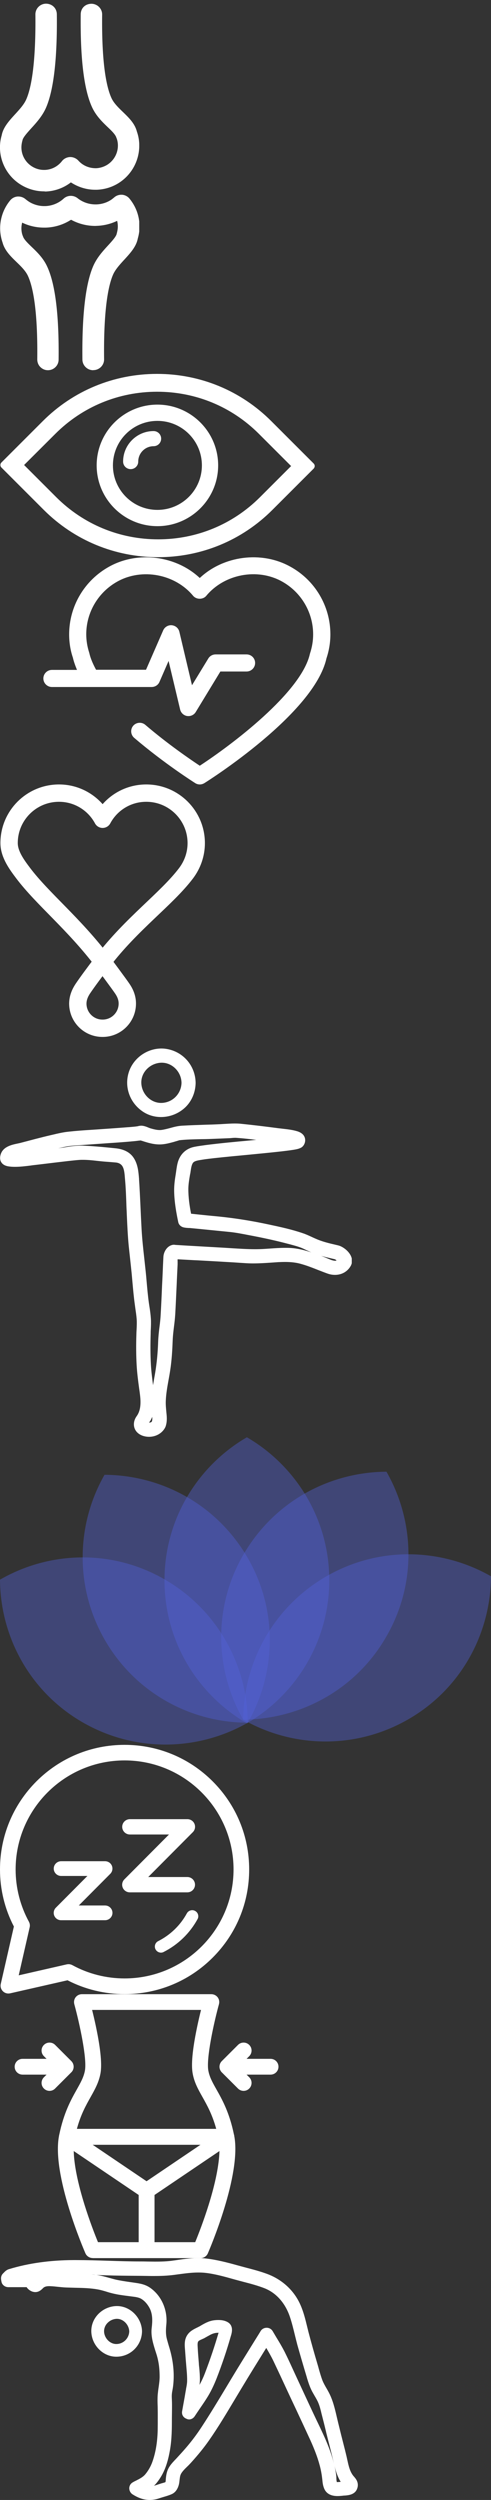 <?xml version="1.0" encoding="utf-8"?><svg width="67" height="341" viewBox="0 0 67 341" xmlns="http://www.w3.org/2000/svg" xmlns:xlink="http://www.w3.org/1999/xlink"><rect x="0" y="0" width="67" height="341" fill="#333333" stroke="none"/><svg id="bones" viewBox="0 0 164.4 432.6" width="19" height="51" xmlns="http://www.w3.org/2000/svg"><style>.abones{fill:#fff}</style><g class="abones"><path d="M110 432.6c-6.9 0-12.6-5.6-12.7-12.5-.6-52.2 3.7-89.2 12.6-110 4.4-10.3 11.5-18 17.8-24.9l.1-.1c4.4-4.8 9.4-10.3 10-13.6v-.2l.1-.2c.9-3.3 1.3-6.1 1.2-9.1-.1-2-.3-3.9-.8-5.7-7.4 3.6-15.6 5.6-23.8 5.9l-1.9.1c-10.1 0-19.9-2.5-28.7-7.3-9 5.8-19.3 9-30 9.3h-1.8c-9.1 0-18-2-25.9-5.9a25 25 0 0 0-.9 7.7c.1 2.8.6 5.5 1.6 8l.1.2.1.2c1 3.6 5.6 8 10 12.3 6.6 6.3 14.1 13.5 18.7 23.7 9.5 20.5 14 57.4 13.4 109.6 0 6.9-5.7 12.5-12.6 12.5h-.1c-3.4 0-6.5-1.4-8.9-3.8-2.4-2.4-3.6-5.6-3.6-9 .7-60.3-5.6-86.9-11.1-98.7-2.8-5.9-8.1-11.1-13.3-16.1l-.2-.2c-6.8-6.6-13.9-13.5-16.4-23-1.6-4.5-2.6-9.8-2.8-15-.4-12.6 3.8-24.9 11.8-34.6 2.2-2.7 5.3-4.3 8.7-4.6h1.1c3 0 5.9 1.1 8.2 3 2.3 1.9 4.6 3.5 6.8 4.6 4.8 2.4 10 3.7 15.3 3.7h1.4c8-.3 15.7-3.4 21.6-8.8 2.3-2.1 5.3-3.3 8.5-3.3 2.9 0 5.7 1 7.9 2.7 6 4.8 13.5 7.4 21.1 7.4h1.4c5.6-.2 11.3-1.8 16.2-4.8 1.4-.8 2.9-2 4.7-3.5 2.3-2 5.2-3.1 8.3-3.1h1c3.4.3 6.6 2 8.7 4.6 7.3 8.9 11.4 19.7 11.8 31.1.2 5.4-.5 10.7-2 15.9-1.8 9.6-8.7 17.1-16 25.1l-.3.3c-5.1 5.6-10.4 11.4-13 17.5-7.4 17.2-11.1 51.7-10.5 99.7.1 7-5.6 12.7-12.5 12.8h-.4zM51.9 221.5c-8.1 0-16.2-2-23.5-5.7C11.6 207.3.7 190.3 0 171.3c-.2-5.4.5-10.7 2-15.9 1.8-9.6 8.8-17.2 16.1-25.2l.2-.2c5.1-5.6 10.3-11.3 12.9-17.5 7.4-17.3 11.1-51.7 10.6-99.7C41.7 5.8 47.3.1 54.3 0h.2C61.8.2 67 5.5 67.1 12.5c.6 52.1-3.7 89.1-12.6 109.9-4.4 10.3-11.9 18.4-17.8 24.9-4.4 4.9-9.4 10.4-10.1 13.7v.2l-.1.2c-.9 3.3-1.3 6.1-1.2 9.1.3 9.6 5.9 18.4 14.6 22.8 3.7 1.9 7.8 2.9 11.8 2.9h1.1c8-.2 15.3-4 20.3-10.3 2.3-3 5.8-4.7 9.5-4.9h.4c3.6 0 7.1 1.6 9.5 4.2 5.2 5.8 12.5 9 20.6 9h.4c4.4-.2 8.8-1.5 12.7-3.8 8.3-5 13.3-14.1 13-23.8-.1-2.8-.6-5.5-1.6-8l-.1-.2-.1-.2c-1-3.7-5.8-8.3-10-12.3-6.6-6.3-14-13.5-18.7-23.7-9.5-20.5-14-57.4-13.4-109.6C95.4 5.3 100.6.2 108 .1c7 .1 12.7 5.8 12.6 12.8-.7 60.3 5.6 86.9 11.1 98.7 2.7 5.8 8.1 11.1 13.3 16.1 6.9 6.7 14.1 13.5 16.6 23.2 1.6 4.5 2.7 9.8 2.8 15 .6 18.9-9.1 36.7-25.3 46.4-7.5 4.5-16.1 7-24.8 7.3h-2c-10.1 0-20.1-3.1-28.6-8.7-8.5 6.6-19 10.4-29.9 10.8l-1.9-.2z"/></g></svg><svg id="eye" viewBox="0 0 419.6 244.6" width="43" height="25" y="51" xmlns="http://www.w3.org/2000/svg"><style>.bheart{fill:#fff}</style><g class="bheart"><path d="M418.1 119.5l-56.3-56.3C321.1 22.4 266.9 0 209.1 0c-57.7 0-112 22.4-152.7 63.2L1.5 118.1c-1 .9-1.5 2.2-1.5 3.5 0 1.3.5 2.6 1.5 3.5l56.3 56.3c40.7 40.7 95 63.2 152.7 63.2 57.8 0 112-22.4 152.7-63.2l54.9-54.9c.9-.9 1.5-2.2 1.5-3.5s-.5-2.6-1.5-3.5zM74.6 164.6l-43-43L73.3 80c36.2-36.2 84.5-56.2 135.9-56.2 51.4 0 99.6 19.9 135.9 56.2l43 43-41.6 41.6c-36.2 36.2-84.5 56.2-135.9 56.2-51.5 0-99.7-20-136-56.2z"/><path d="M204.5 76.3c-22.4 0-40.7 18.3-40.7 40.7 0 5.6 4.5 10.1 10.1 10.1S184 122.6 184 117c0-11.3 9.2-20.5 20.5-20.5 5.6 0 10.1-4.5 10.1-10.1s-4.5-10.1-10.1-10.1z"/><path d="M209.6 41c-44.7 0-81.1 36.4-81.1 81.1 0 44.7 36.4 81.1 81.1 81.1 44.7 0 81.1-36.4 81.1-81.1 0-44.7-36.4-81.1-81.1-81.1zm0 140.5c-32.8 0-59.4-26.6-59.4-59.4s26.6-59.4 59.4-59.4S269 89.3 269 122.1s-26.6 59.4-59.4 59.4z"/></g></svg><svg id="heart" viewBox="0 0 409.6 324.2" width="51" height="31" y="76" xmlns="http://www.w3.org/2000/svg"><style>.cheart{fill:#fff}</style><path d="M409.6 110.1c0 11.6-1.9 23.1-5.6 34.2-17.4 78.7-167.8 174-174.2 178-2 1.2-4.2 1.9-6.5 1.9s-4.6-.6-6.6-1.9c-1.7-1.1-44.1-27.9-87.1-64.6-5.1-4.4-5.7-12.1-1.4-17.2 4.4-5.1 12.1-5.7 17.2-1.4 32 27.4 64.4 49.5 77.8 58.4 45.2-29.5 144.9-104.4 157.2-159.7 3.2-9.8 4.6-18.6 4.6-27.7 0-31.4-17.1-60.3-44.6-75.5-35.1-19.5-82.2-10.5-107.9 20.5-4.6 5.6-14.1 5.6-18.8 0-25.7-31-72.7-39.9-107.8-20.5C78.3 49.8 61.2 78.7 61.2 110c0 9 1.5 17.9 4.3 26.5 1.8 8.1 5.3 15.9 9.7 24.1h71.3l24.5-56.2c2.1-4.8 7.1-7.8 12.3-7.3 5.2.5 9.6 4.2 10.8 9.4l18 76.2 23.3-38.2c2.2-3.6 6.1-5.8 10.4-5.8H290c6.7 0 12.2 5.4 12.2 12.2 0 6.7-5.5 12.2-12.2 12.2h-37.4l-35.1 57.7c-2.2 3.7-6.2 5.9-10.4 5.9-.7 0-1.3-.1-1.9-.1-4.9-.8-8.8-4.4-10-9.2L178.7 148l-13 29.9c-1.9 4.5-6.3 7.3-11.2 7.3H12.2C5.5 185.2 0 179.7 0 173c0-6.7 5.5-12.2 12.2-12.2H48c-2.5-6.1-4.6-11.9-5.9-17.6-3.4-9.9-5.3-21.4-5.3-33 0-40.3 21.9-77.3 57.3-96.8 41-22.7 95.2-15.5 129.1 16.3 33.8-31.8 88-39 129-16.3 35.4 19.3 57.4 56.4 57.4 96.7zm0 0" class="cheart"/></svg><svg id="heart_md" viewBox="0 0 294.9 380.5" width="28" height="36" y="107" xmlns="http://www.w3.org/2000/svg"><style>.dst0{clip-path:url(#dSVGID_2_)}.dst0,.dst1{fill:none;stroke:#fff;stroke-width:25;stroke-linecap:round;stroke-linejoin:round;stroke-miterlimit:10}</style><defs><path id="dSVGID_1_" d="M12.5 11.5h270v369h-270z"/></defs><clipPath id="dSVGID_2_"><use xlink:href="#dSVGID_1_" overflow="visible"/></clipPath><path class="dst0" d="M176 294.6c-4.4-6.6-28.6-39.1-28.6-39.1-12 15.8-22.5 30-28.6 39.1-4.1 6.2-7.1 13.4-7.1 21.5.1 19.6 16 35.5 35.7 35.4 19.6.1 35.6-15.8 35.7-35.4.1-8.1-2.9-15.3-7.1-21.5z"/><path class="dst1" d="M210.4 12.5c-27.2 0-50.9 15.2-62.9 37.7-12-22.4-35.7-37.7-62.9-37.7-39.8 0-72 32.2-72 72 0 16.3 11.2 31.3 20.3 43.4 28.2 37.3 73 72.7 114.6 127.6 41.6-54.8 92.2-90.3 120.4-127.6 9.1-12.1 14.6-27.1 14.6-43.4-.1-39.8-32.3-72-72.1-72z"/></svg><svg id="humen" viewBox="0 0 386.6 426.6" width="48" height="53" y="143" xmlns="http://www.w3.org/2000/svg"><style>.ehumen{fill:#fff}</style><g class="ehumen"><path d="M163.8 426.6c-2.1 0-4.2-.3-6.2-.9-4.9-1.5-8.4-4.6-9.8-8.8-1.4-4.2-.5-9 2.5-13.1 3.8-5.4 4.9-12.5 3.6-23.1-.3-2.5-.6-4.9-1-7.4-1.1-8.1-2.2-16.6-2.7-25.1-.6-10.6-.7-21.7-.3-34.2 0-1.6.1-3.2.2-4.8.2-4.2.4-8.2.1-12.1-.3-3.9-.9-7.8-1.5-11.9l-.6-4.5c-1.1-7.9-1.8-15.9-2.5-23.6-.3-3.4-.6-6.8-.9-10.1-.5-5-1.1-10.2-1.6-15.1-.5-4.8-1.1-9.8-1.6-14.8-1.1-11.3-1.6-22.7-2.1-33.8l-.2-4.9c-.2-3.3-.3-6.7-.4-10-.3-7.8-.6-15.8-1.3-23.7-.1-.7-.1-1.5-.2-2.2-.4-5.2-.8-11.7-4-14.7-1.9-1.9-4.6-2.5-6.5-2.6l-7.2-.6c-2.8-.2-5.7-.4-8.5-.7-1.6-.2-3.1-.3-4.7-.5-5.1-.6-10.3-1.1-15.4-1.1-1.3 0-2.5 0-3.7.1-4.2.3-8.4.8-12.2 1.2l-15.3 1.8c-6.8.8-13.8 1.7-20.8 2.5-1.8.2-3.6.4-5.5.7-5.5.7-11.3 1.4-17 1.4-2.3 0-4.5-.1-6.5-.4-1.4-.2-5.8-.7-8.3-4.2-1.1-1.5-2.2-4.2-1.2-8.1 2.2-9.4 12.2-11.5 18.9-12.9 1.3-.3 2.5-.5 3.5-.8 10.7-2.8 21.7-5.8 32.9-8.4l2.6-.6c5.4-1.3 11-2.6 16.8-3.2 8.1-.9 16.4-1.5 24.4-2 1.9-.1 13.2-.9 13.2-.9 9-.6 18.4-1.3 27.5-2l1.6-.1c3-.3 6.4-.5 8.9-.9.4-.1.7-.1 1.1-.2.4-.2.8-.3 1.3-.3.6-.1 1.3-.2 2-.2 2.9 0 5.8 1.2 8.2 2.2.7.3 1.5.6 1.9.7 3.5 1 7 1.9 10.2 1.9.6 0 1.2 0 1.8-.1 3.2-.4 6.5-1.3 9.6-2.1 4.6-1.3 8.5-2.3 13.2-2.6 9-.5 18.1-.8 26.9-1.1 3.9-.1 7.9-.2 11.8-.4 2.4-.1 4.8-.2 7.2-.4 3.9-.2 7.9-.5 11.9-.5 2.8 0 5.4.1 7.8.4 12.7 1.3 25.9 2.9 40.3 4.8 1.7.2 3.4.4 5.2.6 5.2.6 10.6 1.2 15.7 2.8 7.6 2.4 8.6 7.4 8.5 10.2-.1 2.7-1.6 6.3-4.8 7.9-2.6 1.3-5.2 1.7-7.5 2.1l-.6.1c-4.4.7-8.8 1.2-12.9 1.7-12.4 1.4-25.1 2.6-37.4 3.8-11.9 1.1-24.2 2.3-36.3 3.6-4.2.5-9.1 1-13.9 1.8l-.6.1c-5 .8-8.3 1.4-9.7 3.9-1.3 2.4-1.7 5.4-2.2 8.7-.1 1-.3 2-.5 3l-.2.9c-.9 5.2-1.7 10.1-1.8 15-.1 9.8 1.4 19.6 3 27.7 2.5.3 4.9.5 7.4.8 7.7.8 15.4 1.6 23.1 2.3 17.6 1.8 35.6 4.6 55.1 8.8 12.2 2.6 24.8 5.3 37.1 9.5 3.7 1.2 7 2.8 10.3 4.3 1.3.6 2.6 1.2 4 1.8 6.9 3.1 14.3 4.9 22.1 6.7l2.5.6c.2 0 .4.1.7.2.3.1.7.2 1 .3 4.8 1.8 10.7 6.5 12.8 12.2 1.3 3.5 1 7.2-.9 10.3-3.6 6-9.8 9.4-17 9.4-2.9 0-5.8-.5-8.7-1.6-3.4-1.2-6.8-2.6-10-3.8-6.5-2.6-12.7-5-19.3-6.8-5.1-1.4-10.6-2-17.2-2-2.1 0-4.5.1-7.1.2-2.9.2-5.9.4-8.7.6-6.1.4-12.4.8-18.6.8h-1.1c-4.9 0-9.7-.4-14.4-.7-2-.1-3.9-.3-5.9-.4-13.5-.8-27.2-1.6-40.4-2.3l-2.7-.1c-5.5-.3-10.9-.6-16.4-.9-.6 0-1.2-.1-1.9-.1h-.6c-.1.9 0 1.8 0 2.5v3c-.3 5.6-.5 11.2-.8 16.8l-.2 4.9c-.5 10.8-1 22-1.6 33-.3 4.7-.8 9.3-1.4 13.8-.6 5-1.2 9.8-1.4 14.7-.4 10.6-1 22-2.8 33.6-.5 3.3-1.1 6.7-1.7 9.9-1.4 7.7-2.8 15.6-3.1 23.3-.2 4.4.3 8.7.7 13.2l.2 2c.3 3.4.6 8.5-1.3 13.5-3 6.4-9.9 10.8-18 10.8zm3.5-22c-.4 1.2-1 2.3-1.6 3.5-.3.6-.7 1.2-1.2 1.9-.2.2-.4.6-.7 1 1.2 0 2-.3 2.3-.5.7-.2 1.6-1.5 1.2-5.9zM89.6 106.7c1 0 1.9 0 2.9.1 9.5.4 19 1.3 28.3 2.2 2 .2 3.9.4 5.9.6 9.6.9 16.5 4.6 20.5 11 4.4 7 5 15.2 5.6 22.5v.6c.3 4 .5 8 .7 11.9l.1 1.6c.2 4 .4 8.1.6 12.1.4 9.6.9 19.5 1.4 29.2.6 10.8 1.8 21.8 3 32.4.5 4.6 1 9.3 1.5 13.9.4 3.6.7 7.1 1 10.7.7 7.9 1.4 16 2.5 23.9.2 1.3.4 2.7.6 4 .7 4.3 1.3 8.7 1.6 13.2.3 4.3.1 8.5-.1 12.5-.1 1.3-.1 2.7-.1 4-.4 13.4-.3 23.7.2 33.4.4 7.8 1.4 15.5 2.4 23.4.4-2.4.8-4.7 1.2-7.1.4-2.3.8-4.6 1.2-6.8 1.8-11 2.8-22 3.2-33.5.2-5.7.8-11.3 1.5-16.7.6-4.7 1.1-9.1 1.3-13.6.6-10.5 1.1-21.2 1.5-31.5l.3-5.7c.1-2.9.3-5.9.4-8.8.2-5.7.5-11.6.8-17.5.3-5.1 3.7-11.3 9.4-12.8.7-.2 1.3-.3 2-.3h.2c.4 0 .6 0 1 .1l1 .1c3.2.2 6.5.4 9.7.6 0 0 12.2.7 17.3 1l26.4 1.5c2.6.2 5.2.3 7.8.5 8.5.5 17.3 1.1 25.8 1.1 3.6 0 7-.1 10.2-.3 2-.1 4-.3 6-.4 5.6-.4 11.3-.8 17.1-.8 1.8 0 3.5 0 5.1.1 8.4.4 16.4 2.5 23.5 4.9-1.9-.9-3.8-1.8-5.6-2.6-.8-.4-1.7-.8-2.5-1.2-5-2.4-10.7-3.8-16.2-5.3l-1.6-.4c-11.7-3.1-24.1-5.9-39.2-8.8l-3.2-.6c-7.2-1.4-14.6-2.9-21.9-3.6-7.1-.7-14.2-1.4-21.1-2.1l-12-1.2-9.3-.9c-.6-.1-1.3-.1-2-.1-1.9-.1-4.1-.2-6.2-.8-2.7-.8-4.9-3-5.4-5.7-2.1-10-4.3-22-4.5-34-.1-6.5.8-12.9 1.6-17.7.2-1.3.4-2.7.6-4 .5-3.6 1-7.3 2.1-10.9 2.8-8.6 9.2-14.4 18.1-16.1 4-.8 8-1.3 12.2-1.9 15.6-2 31.6-3.5 46.9-4.9 2.9-.3 5.8-.5 8.8-.8-7.1-.9-14.2-1.7-21.3-2.2-.5 0-1-.1-1.6-.1-1.5 0-3.1.1-4.8.3-1.2.1-2.4.2-3.6.2-6.6.3-13.2.5-20 .8-3.2.1-6.4.2-9.6.2-7.9.2-16 .3-23.8 1.2-.5.2-.9.3-1.2.4-.3.1-.5.1-.6.2-1.4.4-2.9.8-4.4 1.3-3.4.9-7 1.9-10.9 2.4-1.5.2-3 .3-4.6.3-6.9 0-13.3-2-19.4-4-.4-.1-.9-.3-1.3-.4-.7.1-1.4.2-2 .2-.3 0-.5.1-.8.1-2.8.4-5.5.6-8.6.9-8.1.7-16.3 1.3-24.2 1.8l-8.5.6c-7 .5-14.3 1-21.5 1.5-1.1.1-2.2.2-3.2.2-4.6.3-9.4.7-13.4 1.5-2.8.6-5.6 1.2-8.5 1.8l.7-.1c1.8-.2 3.6-.5 5.5-.7 6.3-1.2 12.9-2.1 19.5-2.1zM353 227.8c2.8 1.1 5.7 2.3 8.5 3.5 2.3 1 4.8 1.9 6.8 1.9.6 0 1.1-.1 1.6-.3-.7-.7-1.5-1.3-2-1.4-1.1-.3-2.3-.5-3.4-.8-3.8-.9-7.7-1.8-11.5-2.9z"/><path d="M370.7 221.3c-8.8-2.1-17.7-4-26-7.7-4.6-2.1-8.9-4.4-13.7-6-11.9-4-24.3-6.7-36.6-9.3-18.1-3.9-36.1-6.9-54.6-8.8-7.7-.8-15.4-1.5-23.1-2.3-3-.3-6.1-.6-9.1-.9l-3-.3c-.5-.1-1.6-.4-.5 0 .7.6 1.3 1.3 1.9 1.9-2.4-11.2-4.3-22.7-4.2-34.2.1-5.6 1.1-11.2 2-16.7.8-4.4 1-9.3 3.2-13.3 2.7-5.1 8.8-5.8 13.9-6.6 4.7-.7 9.4-1.3 14.1-1.8 24.5-2.8 49.1-4.6 73.6-7.4 4.2-.5 8.4-1 12.6-1.7 2.2-.4 4.6-.7 6.6-1.7 1.3-.7 2.1-2.3 2.1-3.7.1-3-2.5-4.4-5-5.2-6.3-2-13.5-2.3-20.1-3.2-13.4-1.8-26.7-3.4-40.2-4.8-8.7-.9-17.5.2-26.2.5-12.9.5-25.7.7-38.6 1.5-4.3.3-8 1.2-12.2 2.4-3.4.9-6.8 1.9-10.3 2.3-4.7.6-9.5-.7-14-2-2.5-.7-8-3.8-10.5-2.3.9-.5.2-.1-.2 0-.5.1-1.1.2-1.6.3-3.1.5-7.3.8-10.8 1.1-11.7 1-23.5 1.7-35.2 2.6-9.9.7-19.9 1.3-29.8 2.4-6.3.7-12.6 2.3-18.8 3.7-11 2.5-21.9 5.4-32.7 8.3-6.2 1.7-16.9 2.3-18.7 10-1 4.3 1.5 5.8 5.3 6.2 9.1 1.1 18.9-.7 27.9-1.7 12-1.3 24.1-2.9 36.1-4.3 4.1-.5 8.3-1 12.5-1.2 8.2-.5 16.5.7 24.6 1.5 5.2.5 10.4.8 15.6 1.3 3.5.3 6.9 1.6 9.5 4 5.1 4.9 5.1 13.7 5.6 20.1.9 11.2 1.2 22.6 1.7 33.8.6 12.8 1.1 25.7 2.4 38.5 1 10 2.3 19.9 3.3 29.9 1.1 11.2 1.9 22.5 3.4 33.6.8 5.5 1.7 11 2.1 16.6.5 5.8-.1 11.7-.2 17.5-.3 11.2-.3 22.5.3 33.7.6 10.8 2.2 21.4 3.6 32.1 1.1 9.1 1 18.8-4.5 26.6-4.2 5.8-2.3 12.1 4.7 14.2 6.6 2 15.1-.4 17.7-7.2 1.4-3.6 1.4-7.5 1-11.3-.5-5.3-1.2-10.5-.9-15.8.5-11.3 3.1-22.6 4.9-33.8 1.7-11 2.3-21.9 2.7-33 .3-9.6 2.3-19 2.8-28.5.7-12.6 1.2-25.2 1.8-37.9.3-5.9.5-11.9.8-17.8.1-2.9-.6-8.5 2.7-10l-2.1.3c2.3.5 5 .4 7.3.6 5.5.3 10.9.6 16.4.9 14.4.8 28.8 1.6 43.1 2.5 6.7.4 13.4 1.1 20.1 1.1 9.4.1 18.8-.9 28.2-1.4 8.8-.4 17.3-.3 25.8 2 10.2 2.8 19.7 7.2 29.7 10.8 7.4 2.7 15.5 1.3 19.7-5.7 3.8-6.1-4.4-13.6-9.9-15.3-3.4-1-4.9 4.3-1.5 5.4 2.5.8 4.9 3.2 6.3 5.4 1.5 2.3-1.8 4.8-3.7 5.5-4 1.6-8.6-.1-12.3-1.7-4.9-2.1-9.8-4-14.8-5.8-8.6-3.1-17.3-5.7-26.4-6.1-9.2-.4-18.4.5-27.6 1.1-14.9.9-29.6-.4-44.5-1.3-13.9-.8-27.7-1.5-41.6-2.3-4-.2-7.9-.4-11.9-.7-.4 0-.8-.1-1.2-.1-.3 0-.8-.1.4.1-.6-.1-.9-.2-1.5 0-3.3.9-5.6 5.1-5.8 8.3-.5 8.7-.8 17.5-1.2 26.2-.6 12.4-1.1 24.9-1.8 37.3-.6 10.1-2.5 20-2.8 30.2-.4 11.5-1.4 22.8-3.3 34.2-1.7 10.7-4 21.5-4.3 32.4-.1 4.8.6 9.5 1.1 14.3.4 4 .4 9.3-3.6 11.5-2.9 1.6-8 1.5-10.6-.6-2.1-1.7 2.5-7 3.3-8.5 4.3-8.3 4.1-17.9 2.9-26.8-1.4-10.8-2.9-21.4-3.5-32.3-.6-11.2-.5-22.5-.2-33.8.1-5.4.5-10.7.2-16.1-.3-5.6-1.4-11.2-2.2-16.7-1.6-11.5-2.4-23.2-3.5-34.8-1.5-15.5-3.5-31-4.4-46.5-.8-13.8-1.3-27.6-2-41.4-.2-4.4-.4-8.9-.8-13.3-.6-7.1-1.1-14.6-4.9-20.8-3.6-5.9-10.1-8.1-16.7-8.7-11.3-1-22.6-2.3-33.9-2.7-9.1-.4-18.2 1.3-27.2 2.4-12.2 1.5-24.4 3.1-36.6 4.2-4.7.4-9.4.8-14.1.9-1.1 0-3.3-.1-3.8-.1-.4-.1-.9-.2-1.3-.3.7.2-.1-.2.6.4 1.1.9.4.7 1.1-.6.6-1.2 2.5-1.5 3.6-1.9 2.3-.7 4.6-1.2 6.9-1.9 5.7-1.5 11.3-3 17-4.5 10.9-2.8 21.8-5.5 32.8-7.7 5.2-1.1 11.4-1.4 17.3-1.8 9.3-.7 18.5-1.3 27.8-2 8.8-.6 17.5-1.2 26.3-2 2.8-.2 5.6-.5 8.4-.9 1.5-.2 3.5-.2 4.9-1.1l-2.1.3c8.2 2.5 16.5 5.9 25.2 4.6 3.5-.5 6.9-1.4 10.3-2.3 1.4-.4 2.9-.8 4.3-1.2.5-.1 2.6-.7 2.3-.7 11.3-1.2 22.9-1.1 34.2-1.5 6.6-.2 13.3-.4 19.9-.8 3.5-.2 7.1-.7 10.6-.4 11.9.9 23.8 2.5 35.7 4.1 6.9.9 13.8 1.8 20.7 2.9 1.6.2 3.2.5 4.8.8.9.2 1.7.4 2.5.7 1.3.4-.3.1.1-.8.3-.7.9-.8.8-.8-.4.2-.9.3-1.4.4-7.8 2-16.2 2.4-24.2 3.2-24.4 2.5-48.9 4.3-73.3 7.5-4 .5-7.9 1-11.8 1.8-7.1 1.4-12.1 5.9-14.3 12.8-1.4 4.5-1.8 9.5-2.5 14.2-.9 5.6-1.6 11.2-1.5 16.8.1 11 2.1 22.2 4.4 33 .2.9 1 1.7 1.9 1.9 2.2.7 5 .6 7.3.8 5.2.5 10.4 1.1 15.6 1.6 8.9.9 17.8 1.8 26.8 2.7 8.6.8 17.1 2.6 25.6 4.2 13.2 2.6 26.5 5.4 39.5 8.9 6.3 1.6 12.8 3.2 18.7 6 4.7 2.2 9.2 4.5 14.1 6.2 6.2 2.1 12.7 3.5 19.1 5 3.3.3 4.8-5.1 1.3-5.9zm0 0M176.9 75.3c-7.4 0-14.5-2.2-20.4-6.3-15-10.4-20.7-29.3-13.9-45.8C148.4 9.3 162.4 0 177.5 0c2.5 0 4.9.3 7.3.8 17.5 3.7 29.9 18.8 30.2 36.8v.7c-.3 9.9-4.1 19-10.7 25.7-7.2 7.2-17.1 11.3-27.4 11.3zm.6-59.7c-5.8.1-11.5 2.5-15.7 6.6-4.3 4.2-6.6 9.7-6.5 15.4.2 12 10.1 22.2 21.7 22.2h.3c12.2-.2 21.9-9.9 22.2-22.1-.2-12-10.1-22.1-21.7-22.1h-.3z"/><path d="M204.5 37.7c-.2 14.9-12.1 26.9-27.1 27.1-14.9.2-26.9-12.5-27.1-27.1-.2-14.9 12.5-26.9 27.1-27.1 14.9-.2 26.9 12.5 27.1 27.1.1 3.6 5.6 3.6 5.6 0-.2-15.5-11-28.8-26.2-32-15-3.1-30.7 5.3-36.5 19.4-6 14.5-.7 31 12.1 39.8 12.8 8.9 30.6 6.3 41.4-4.5 6-6 9.1-14.4 9.2-22.8 0-3.5-5.6-3.5-5.6.1zm0 0"/></g></svg><svg id="logo" viewBox="0 0 159.7 99.9" width="67" height="42" y="196" xmlns="http://www.w3.org/2000/svg"><style>.fst0{opacity:.4;fill:#5363db}</style><path class="fst0" d="M26.9 92.7c17.2 9.9 37.6 9.3 53.7.1-.1-18.5-9.7-36.5-26.9-46.5S16.1 37 0 46.3c.1 18.5 9.7 36.5 26.9 46.4z"/><path class="fst0" d="M34.1 65.9C44 83.1 62 92.8 80.6 92.8c9.2-16.1 9.9-36.5-.1-53.7S52.6 12.3 34 12.2c-9.2 16.1-9.8 36.5.1 53.7z"/><path class="fst0" d="M132.8 91.7c-17.2 9.9-37.6 9.3-53.7.1.1-18.5 9.7-36.5 26.9-46.5s37.6-9.3 53.7-.1c-.1 18.6-9.7 36.6-26.9 46.5z"/><path class="fst0" d="M125.6 64.9c-9.9 17.2-27.9 26.8-46.5 26.9-9.2-16.1-9.9-36.5.1-53.7s27.9-26.8 46.5-26.9c9.2 16.1 9.9 36.5-.1 53.7z"/><path class="fst0" d="M53.5 46.5c0 19.9 10.8 37.2 26.8 46.5 16-9.3 26.8-26.7 26.8-46.5S96.3 9.3 80.3 0c-16 9.3-26.8 26.7-26.8 46.5z"/></svg><svg id="sleep" viewBox="0 0 419.6 419.6" width="34" height="34" y="238" xmlns="http://www.w3.org/2000/svg"><style>.gsleep{fill:#fff}</style><g class="gsleep"><path d="M209.8 419.6c-33.4 0-66.6-8-96.1-23.3l-96.7 22c-1 .2-1.9.3-2.9.3-3.5 0-6.9-1.4-9.3-3.9-3.2-3.2-4.5-7.8-3.5-12.2l22.1-96.7C8 276.4 0 243.2 0 209.8c0-56 21.8-108.7 61.4-148.4C101.1 21.8 153.8 0 209.8 0s108.7 21.8 148.3 61.4c39.6 39.6 61.5 92.3 61.5 148.4s-21.8 108.7-61.5 148.4c-39.6 39.6-92.3 61.4-148.3 61.4zm-94.3-50.4c2.2 0 4.4.6 6.3 1.6 26.8 14.7 57.2 22.4 88 22.4 101.2 0 183.5-82.3 183.5-183.5S311 26.2 209.8 26.2 26.3 108.6 26.3 209.8c0 30.8 7.8 61.2 22.4 88 1.5 2.8 2 6.1 1.3 9.2l-18.5 81 81-18.5c1.1-.2 2-.3 3-.3z"/><path d="M354.6 65C315.9 26.3 264.5 5 209.8 5 155.1 5 103.7 26.3 65 65 26.3 103.7 5 155.1 5 209.8c0 33.3 8.1 66.2 23.6 95.5L6.1 403.7c-.6 2.7.2 5.6 2.2 7.6s4.9 2.8 7.6 2.2l98.5-22.5c29.3 15.4 62.2 23.6 95.5 23.6 54.7 0 106.1-21.3 144.8-60 38.7-38.7 60-90.1 60-144.8S393.3 103.7 354.6 65zM209.8 398.3c-31.6 0-62.8-8-90.4-23-1.2-.7-2.6-1-3.9-1-.6 0-1.2.1-1.8.2l-88.8 20.3L45.1 306c.4-1.9.2-4-.8-5.7-15.1-27.5-23-58.8-23-90.4 0-103.9 84.6-188.5 188.5-188.5S398.3 106 398.3 209.9c0 103.8-84.6 188.4-188.5 188.4zm0 0"/><path d="M102.8 295.2c-5 0-9.5-3-11.4-7.6-1.9-4.6-.9-9.9 2.7-13.5l53.1-53.4h-44.3c-6.8 0-12.4-5.6-12.4-12.4s5.6-12.4 12.4-12.4H177c5 0 9.5 3 11.4 7.6 1.9 4.6.9 9.9-2.6 13.5l-53.1 53.4H177c6.8 0 12.4 5.6 12.4 12.4 0 6.8-5.6 12.4-12.4 12.4h-74.2z"/><path d="M176.8 275.5h-56.3l61.5-61.9c2.1-2.1 2.7-5.3 1.6-8s-3.8-4.6-6.8-4.6h-74.1c-4.1 0-7.4 3.3-7.4 7.4 0 4.1 3.3 7.4 7.4 7.4H159l-61.5 61.9c-2.1 2.1-2.7 5.3-1.6 8 1.1 2.8 3.8 4.5 6.8 4.5h74.1c4.1 0 7.4-3.3 7.4-7.4 0-4-3.3-7.3-7.4-7.3zm0 0M218.6 248.3c-5.2 0-9.9-3.1-11.9-7.9-2-4.8-.9-10.3 2.8-14l75.1-75.5h-65.9c-7.1 0-12.9-5.8-12.9-12.9 0-7.1 5.8-12.9 12.9-12.9h96.9c5.2 0 9.9 3.1 11.9 7.9 2 4.8.9 10.3-2.8 14l-75.1 75.5h65.9c7.1 0 12.9 5.8 12.9 12.9s-5.8 12.9-12.9 12.9h-96.9z"/><path d="M315.5 227.5h-78l83.6-84c2.2-2.3 2.9-5.6 1.7-8.6-1.2-2.9-4.1-4.8-7.3-4.8h-96.9c-4.3 0-7.9 3.5-7.9 7.9s3.5 7.9 7.9 7.9h78l-83.6 84c-2.2 2.3-2.9 5.6-1.7 8.6 1.2 2.9 4.1 4.9 7.3 4.9h96.9c4.4 0 7.9-3.5 7.9-7.9s-3.6-8-7.9-8zm0 0M271.1 349.8c-3.9 0-7.4-2.2-9.2-5.6-2.6-5.1-.5-11.3 4.5-13.8 20.5-10.4 37.3-26.6 48.3-46.8 1.8-3.3 5.3-5.3 9-5.3 1.7 0 3.4.4 4.9 1.3 2.4 1.3 4.2 3.5 4.9 6.1.8 2.6.5 5.4-.9 7.8-13.1 23.8-32.8 42.9-57.1 55.2-1.2.7-2.8 1.1-4.4 1.1z"/></g></svg><svg id="waist" viewBox="0 0 417.6 417.6" width="40" height="36" y="272" xmlns="http://www.w3.org/2000/svg"><style>.hwaist{fill:#fff}</style><g class="hwaist"><path d="M123.5 417.6c-5 0-9.5-3-11.5-7.5-2.2-5.1-53.9-124.7-41.7-186.2v-.6l.2-.4c7.3-35.4 18.7-55.7 27.9-72.1 6.1-10.9 10.9-19.4 12.8-29.6 3.6-19.1-8.4-74.7-16.8-105.3-1-3.8-.2-7.9 2.1-10.9 2.4-3.1 6-4.9 10-4.9h204.8c3.9 0 7.6 1.8 10 4.9 2.4 3.1 3.1 7.1 2.1 10.9-8.4 30.6-20.4 86.2-16.8 105.3 1.9 10.2 6.7 18.8 12.8 29.6 9.2 16.3 20.6 36.6 27.8 71.8l.3.4v.9c12.1 61.5-39.5 181.2-41.7 186.3-2 4.6-6.5 7.5-11.5 7.5H123.5zm162.3-25.1c5-12.2 13.5-34.1 21.3-59.1 10.7-34.3 16.5-63.5 17.1-85.1l-102.8 69.5v74.7h64.4zm-89.5 0v-74.7L93.5 248.3c.5 21.6 6.4 50.7 17.1 85.1 7.8 25 16.3 47 21.3 59.1h64.4zm12.5-96.4l85.3-57.7H123.5l85.3 57.7zm110.3-82.8c-6.3-22.8-14.4-37.3-21.7-50.3-7-12.4-13-23.1-15.6-37.3-2.6-13.7-.4-37.6 6.5-71.2 1.9-9.4 4.2-19.4 6.7-29.5H122.6c2.5 10.2 4.8 20.1 6.7 29.5 6.9 33.6 9.1 57.5 6.5 71.2-2.7 14.2-8.7 24.9-15.6 37.2-7.3 13-15.5 27.5-21.7 50.3h220.6z"/><path d="M343.4 224.2c-.1 0-.1-.1 0 0-7.2-35.1-18.5-55.3-27.6-71.4-6.3-11.2-11.3-20-13.3-30.8-4.2-22.3 10.8-84.9 16.9-107.1.7-2.6.2-5.3-1.4-7.4-1.6-2.1-4.1-3.4-6.8-3.4H106.4c-2.7 0-5.2 1.2-6.8 3.4-1.6 2.1-2.2 4.9-1.4 7.4 6.1 22.2 21.1 84.8 16.9 107.1-2 10.8-7 19.6-13.3 30.8-9.1 16.2-20.4 36.3-27.5 71.4v.2c-12.1 60.1 39.2 179.2 41.4 184.2 1.4 3.1 4.4 5.1 7.8 5.1h170.7c3.4 0 6.5-2 7.8-5.1 2.1-5.2 53.5-124.2 41.4-184.4zm-226.7-63.1c6.8-12.1 12.6-22.5 15.2-36.1 2.5-13.2.3-36.6-6.5-69.7-2.8-13.6-5.8-26-7.9-34.3h182.7c-2.1 8.3-5.1 20.7-7.9 34.3-6.8 33.1-9 56.5-6.5 69.7 2.5 13.6 8.4 24 15.2 36.1 8 14.2 16.9 30.1 23.4 56.2h-231c6.4-26.1 15.3-42 23.3-56.2zm83.6 235.4h-71.1c-4.2-10.1-13.8-34.2-22.4-62-12.2-39.2-18-71.2-17.2-93.8l110.8 74.9v80.9zm-89.8-162.1h196.7l-98.3 66.5-98.4-66.5zm200.4 100.2c-8.6 27.8-18.2 51.8-22.4 62h-71.1v-80.8l110.8-74.9c.7 22.5-5.1 54.5-17.3 93.7zm0 0"/><path d="M55.2 153.1c-3.4 0-6.5-1.3-8.9-3.7-2.4-2.4-3.7-5.5-3.7-8.9 0-3.3 1.3-6.5 3.7-8.9l4.2-4.2h-38c-6.9 0-12.5-5.6-12.5-12.5s5.6-12.5 12.5-12.5h38l-4.2-4.2c-2.4-2.4-3.7-5.5-3.7-8.9 0-3.4 1.3-6.5 3.7-8.9 2.4-2.4 5.5-3.7 8.9-3.7 3.4 0 6.5 1.3 8.9 3.7L89.7 106c4.2 4.2 4.9 10.8 1.6 15.8-.5.7-1 1.4-1.7 2L64 149.4c-2.3 2.4-5.5 3.7-8.8 3.7z"/><path d="M87.9 119.6c2.2-3.3 1.8-7.8-1.1-10.7L61.2 83.3c-3.3-3.3-8.7-3.3-12.1 0-3.3 3.3-3.3 8.7 0 12.1l11 11H12.5c-4.7 0-8.5 3.8-8.5 8.5s3.8 8.5 8.5 8.5h47.7l-11 11c-3.3 3.3-3.3 8.7 0 12.1 1.7 1.7 3.9 2.5 6 2.5 2.2 0 4.4-.8 6-2.5L86.8 121c.5-.4.8-.9 1.1-1.4zm0 0M362.4 153.1c-3.4 0-6.5-1.3-8.9-3.7l-25.6-25.6c-.6-.5-1.1-1.2-1.6-2-3.3-4.9-2.6-11.6 1.6-15.8l25.6-25.6c2.4-2.4 5.5-3.7 8.9-3.7 3.4 0 6.5 1.3 8.9 3.7 2.4 2.4 3.7 5.5 3.7 8.9 0 3.3-1.3 6.5-3.7 8.9l-4.2 4.2h38c6.9 0 12.5 5.6 12.5 12.5s-5.6 12.5-12.5 12.5h-38l4.2 4.2c2.4 2.4 3.7 5.5 3.7 8.9 0 3.3-1.3 6.5-3.7 8.9-2.4 2.4-5.5 3.7-8.9 3.7z"/><path d="M405.1 106.4h-47.7l11-11c3.3-3.3 3.3-8.7 0-12.1-3.3-3.3-8.7-3.3-12.1 0l-25.6 25.6c-2.9 2.9-3.3 7.4-1.1 10.7.3.5.7.9 1.1 1.3l25.6 25.6c1.7 1.7 3.9 2.5 6 2.5 2.2 0 4.4-.8 6-2.5 3.3-3.3 3.3-8.7 0-12.1l-11-11H405c4.7 0 8.5-3.8 8.5-8.5.1-4.7-3.7-8.5-8.4-8.5zm0 0"/></g></svg><svg id="yoga" viewBox="0 0 419.6 284.2" width="49" height="33" y="308" xmlns="http://www.w3.org/2000/svg"><style>.iyoga{fill:#fff}</style><g class="iyoga"><path d="M174.8 284.2c-6.7 0-13.3-2.2-20.2-6.6-2.5-1.6-3.9-4.4-3.9-7.3.1-2.9 1.6-5.4 4.1-6.8 1.3-.8 2.7-1.5 4-2.1 4.3-2.2 8-4.1 10.7-7.3 3.5-4.2 6.4-9.2 8.3-14.5 3.8-10.6 5.9-22.6 6.3-36.6.1-5.1.1-10.4.1-15.5v-5.8c0-2.4-.1-4.8-.1-7.3-.2-4.8-.3-9.7.1-14.5.3-2.7.6-5.4 1-7.9.6-4.3 1.2-8.4 1.2-12.5 0-7.3-.6-13.9-2-20.1-.7-3.4-1.8-6.8-3-10.4-2.7-8.7-5.5-17.6-4.3-27.1.9-7.4 1.3-15.9-2.5-23.1-2.4-4.5-5.6-8.2-9.2-10.5-3.1-2.1-7.3-2.6-12.1-3.2-1-.1-2.1-.3-3.1-.4l-2.3-.3c-5.5-.7-11.3-1.5-16.9-2.9-2.5-.6-5-1.3-7.4-2.1-3.3-1-6.5-1.9-9.7-2.5-8.8-1.6-17.7-1.8-27-2-3.4-.1-6.8-.2-10.3-.3-3.3-.1-6.6-.5-9.7-.8-2.8-.3-5.5-.6-8.1-.7-.7 0-1.3-.1-2-.1-3.5 0-5.8.7-7.3 2.2-2.4 2.5-5.2 4.8-9.2 4.8-2.1 0-4.1-.6-6.2-1.9-1.6-1-3-2.3-4-3.9H8.5c-3.9 0-7.4-2.8-8-6.5 0-.2-.1-.4-.1-.6-.4-1.9-1.2-5.9 2-9 .2-.2.4-.5.7-.7 1.4-1.5 3.4-3.6 6.4-4.4C32.5 6 58 2.5 85.2 2.4h2.5c13 0 26.1.4 38.8.8 12.2.4 24.7.8 37.1.8 2.8 0 5.5 0 8.3.1 3 0 6.1.1 9.1.1 6.1 0 14.1-.1 21.8-1.3l1.6-.2c8.8-1.3 17.9-2.7 27-2.7 3.5 0 6.8.2 10 .6 12.4 1.5 24.4 4.6 36.6 8 3.2.9 6.4 1.7 9.6 2.6 8.5 2.2 17.2 4.5 25.5 7.6 17.7 6.7 31.5 19.6 38.8 36.3 3.6 8.1 5.7 16.7 7.7 24.9.6 2.3 1.1 4.6 1.7 6.9 3.3 12.6 6.9 25.3 10.6 37.8.6 1.9 1.1 3.8 1.6 5.7 1.3 4.5 2.6 9.1 4.2 13.3 1.2 3 2.8 5.9 4.6 9 .9 1.5 1.8 3.1 2.7 4.8 5 9.3 7.4 19.7 9.7 29.7l1.5 6.3c2.2 9.1 4.5 18.3 6.8 27.2.9 3.5 1.8 7 2.6 10.5.5 1.9.9 3.9 1.3 5.7 1.7 7.8 3.3 15.2 8.4 20.4 0 0 .1.1.1.2 5.2 5.8 4.3 11.1 2.6 14.6-2.9 6-10.1 6.6-13.9 6.9h-.4c-.7 0-1.4.1-2.1.2-1.9.2-4 .4-6.2.4-7.8 0-13-2.9-15.5-8.5-1.6-3.7-2-7.2-2.3-10.6-.1-.8-.2-1.7-.3-2.5-.6-5.1-1.6-10.2-3-15.2-2.4-8.9-6-18.3-10.8-28.9-5.6-12.2-11.4-24.6-17-36.6-3.9-8.2-7.8-16.6-11.7-25-4.6-10-9.6-20.7-14.7-31.4-2.5-5.2-5.4-10.3-8.4-15.3-9.8 15.8-19.9 32-29.6 48.2l-7.2 12c-9.7 16.2-19.6 32.9-30.6 48.6-5.8 8.3-12.6 16.7-21.3 26.3-1.3 1.4-2.7 2.9-4.1 4.2-2.7 2.6-5.5 5.4-7.1 8.1-1.4 2.3-1.6 4.7-2 7.9-.1.8-.2 1.7-.3 2.6-.3 2.4-1.9 10.6-8.6 13.7-3.2 1.5-6.4 2.4-9.4 3.3-1.9.6-3.7 1.1-5.5 1.7-3.6 1.3-7.5 2-11.2 2zm-68.2-265l5.4.6c5.2.7 10.1 2.1 14.8 3.4 2.3.6 4.6 1.3 7 1.9 6 1.4 12 2.3 18.3 3.2l4.2.6c6.9 1 13.5 1.9 20 6.8 12.6 9.4 19.5 25.5 18 42-.6 6-.9 11.5.6 17.4.7 2.6 1.4 5.1 2.2 7.8 1 3.1 1.9 6.4 2.7 9.7 3.1 13.1 3.9 25.9 2.4 38-.2 1.5-.4 2.9-.7 4.4-.4 2-.7 3.9-.8 5.7-.1 1.9 0 3.9.1 6 0 1 .1 1.9.1 2.9.1 3.7 0 7.4 0 11 0 2.5-.1 4.9-.1 7.4 0 11.6 0 24.8-2.3 37.8-1.6 9.1-4.3 20.8-10.5 31-2.7 4.4-5.3 7.9-8.2 10.7 1.5-.4 3.1-1 4.7-1.5 1.3-.4 2.7-.9 4-1.3.5-.1 1-.3 1.5-.4 1-.3 2.7-.7 3.2-1.1.3-.6.3-1.3.4-2.6 0-.5.1-1 .1-1.5.4-3.9 1-8 3-11.9 2.1-4.1 5.1-7.2 8-10.3.6-.6 1.2-1.2 1.8-1.9 3.3-3.6 7.1-7.7 10.7-11.9 6.8-7.9 12.9-16 18.7-24.9 10-15.3 19.6-31.2 28.8-46.5 2-3.3 4-6.7 6-10 8.9-14.8 18.2-29.7 27.1-44.1 2.4-3.9 4.9-7.8 7.3-11.8 1.5-2.5 4.2-3.9 7.1-3.9 2.9 0 5.6 1.5 7.1 4.1 1.5 2.5 3 5.1 4.5 7.6 3.2 5.2 6.4 10.6 9.3 16.2 3.4 6.8 6.6 13.7 9.7 20.5 1 2.1 1.9 4.2 2.9 6.3l7.5 16.2c5.8 12.5 11.8 25.5 17.8 38.1l1.6 3.3c7.2 15.1 14.6 30.6 18.6 47.3-.1-.5-.2-.9-.3-1.3-1.5-6.8-3.3-13.8-5-20.5-1.2-4.6-2.4-9.4-3.6-14.2l-.7-3c-1.2-5-2.5-10.2-3.8-15.2-.4-1.4-.7-2.9-1.1-4.3-1-4.3-2.1-8.8-3.7-12.6-1.1-2.8-2.7-5.5-4.4-8.4-1-1.8-2.1-3.6-3.1-5.5-2.7-5.2-4.4-10.6-6-15.8l-.1-.5c-4.5-14.9-8-27-11.1-38-1.1-4.1-2.1-8.3-3.1-12.3-1.7-7-3.5-14.3-5.8-21.1-5.5-16.1-16.1-27.9-29.7-33.3-7.7-3-16.1-5.3-24.3-7.4l-9-2.4-3.6-1c-10.7-3-21.8-6.1-32.7-7.3-2.7-.3-5.4-.4-8.3-.4-8 0-15.8 1.1-24.1 2.2-1.5.2-2.9.4-4.4.6-8.4 1.1-16.9 1.3-23.4 1.3-3 0-6 0-9-.1-2.5 0-5-.1-7.5-.1-15.5-.1-28.1-.2-39.7-.6-4.1-.1-8.2-.3-12.3-.5-1.5-.4-3.2-.5-4.8-.6zm288.1 244h.3c.5 0 1.2-.1 1.8-.1.8-.1 1.6-.1 2.4-.2-3.7-5.9-5.7-12.3-7.2-18.5.8 3.8 1.5 7.4 1.9 10.8.1 1 .2 2.1.2 3.1 0 1.6.1 3.7.6 4.9z"/><path d="M411.9 260.7c-7.5-7.7-8.5-18.5-11-28.4-3.1-12.6-6.3-25.1-9.4-37.7-2.8-11.7-5-24.2-10.7-34.9-2.5-4.8-5.6-9.2-7.6-14.3-2.4-6.2-4-12.9-5.9-19.3-3.8-12.6-7.3-25.3-10.7-38-2.8-10.5-4.9-21.1-9.2-31-7-15.9-19.8-27.6-36-33.6-11.2-4.2-23.2-6.8-34.7-10-11.9-3.4-23.7-6.5-35.9-8C228.1 4 216 6 203.5 7.9c-13.1 2-26.7 1.2-39.9 1.2-26.2-.1-52.3-1.9-78.4-1.7-25.1.1-50.2 3.1-74.4 10.1-2.1.6-3.5 2.4-5 3.9s-.8 3.5-.5 5.2C5.7 28 7.2 29 8.5 29h24.8c.5 1.9 1.6 3.6 3.4 4.6 4 2.4 6.3.9 9.2-2.1 3.4-3.5 8.5-3.9 13.1-3.6 5.9.3 11.8 1.3 17.8 1.5 12.7.5 25.4.1 38 2.4 5.9 1.1 11.5 3.2 17.3 4.6 6.2 1.5 12.5 2.3 18.8 3.1 6.4.9 12.3 1.1 17.2 4.3 4.7 3.1 8.3 7.5 10.9 12.4 4.3 8.1 4.1 17.2 3 26-1.5 12.1 4.6 24.2 7.2 35.8 1.5 7 2.1 14.1 2.1 21.2s-1.5 13.9-2.2 20.9c-.6 7 .1 14.4 0 21.4 0 7.1.1 14.3-.1 21.4-.4 12.9-2.1 26-6.6 38.2-2.1 5.8-5.2 11.3-9.2 16-4.4 5.1-10.4 7.4-16.1 10.6-2.2 1.2-2 4.3 0 5.5 8.8 5.7 17.4 7.6 27.3 4 4.8-1.7 9.8-2.7 14.5-4.9 3.6-1.6 5.3-6.2 5.7-9.8.6-4.5.5-8.4 2.9-12.4 2.9-4.8 8-9 11.8-13.2 7.4-8.2 14.6-16.7 20.9-25.8 13.6-19.4 25.4-40 37.6-60.3 11.2-18.5 22.6-36.8 34-55.2 4.5 7.5 9 14.9 12.8 22.8 5 10.4 9.9 20.9 14.7 31.4 9.5 20.6 19.4 41 28.8 61.6 4.4 9.6 8.3 19.5 11.1 29.7 1.4 5.2 2.5 10.5 3.2 15.9.5 4.1.5 7.9 2.2 11.7 3.2 7.3 12.6 5.5 18.8 5 3.3-.3 8.5-.5 10.2-4.1 1.8-3.1.8-6.1-1.7-8.9zm-6.7 6.7c-2.6.3-5.3.4-7.9.6-2.2.2-5.1.5-6.5-1.6-1.9-2.8-1.5-7.4-1.9-10.6-.5-4.5-1.4-9-2.5-13.5-4.2-17.4-12.2-33.7-19.9-49.8-8.6-18.1-16.9-36.2-25.3-54.3-4.1-8.9-8.2-17.9-12.6-26.6-4.1-8.1-9.1-15.7-13.7-23.5-1.2-2.1-4.3-2-5.6 0-11.5 18.6-23.1 37.1-34.4 55.8-11.5 19-22.8 38.1-35 56.7-5.8 8.9-12.2 17.4-19.1 25.5-3.5 4.1-7.2 8.1-10.8 12.1-3.2 3.5-6.8 6.8-8.9 11-1.6 3.2-2.1 6.7-2.5 10.1-.2 2.1-.1 4-1.1 5.9-1.4 2.6-5.1 3.2-7.6 4-4.8 1.5-9.9 3.7-15 4-3.3.1-6.4-.9-9.3-2.4 2.7-1.4 5.5-2.8 7.9-4.7 4.1-3.3 7.4-7.7 10.1-12.1 5.4-8.8 8.1-19.2 9.9-29.3 2.2-12.2 2.2-24.6 2.2-36.9 0-6.1.2-12.2.1-18.3-.1-3.1-.3-6.1-.1-9.2.1-3.5 1.1-7 1.5-10.5 1.5-12.1.5-24.4-2.3-36.2-1.4-5.9-3.5-11.5-5-17.3-1.7-6.6-1.4-12.4-.7-19.1 1.3-14.4-4.4-28.8-16-37.5-5.8-4.4-11.8-5-19-6-7.3-1-14.5-1.9-21.6-3.7-7.2-1.7-13.9-4.2-21.2-5.1-14.9-2-29.9-1-44.8-2.5-5.7-.6-11.1-1.4-16.8 0-2.4.6-4.7 1.9-6.7 3.4-1 .8-1.8 1.7-2.7 2.6-.1-.1-.1-.2-.3-.3-.5-.4-.7-.8-.5-1.4.5-2-1-4.1-3.1-4.1h-20c3.6-1.3 7.6-1.9 11-2.7 6.4-1.5 12.9-2.6 19.4-3.5 12.7-1.8 25.6-2.5 38.4-2.6 12.9-.1 25.8.7 38.8 1.1 13.2.4 26.4.5 39.6.6 13 0 26.3.6 39.3-1.1 12.8-1.7 25-3.8 38-2.4 12.6 1.4 25 5.1 37.1 8.5 11.2 3.1 22.9 5.7 33.8 10 16.2 6.4 27.1 20.1 32.6 36.3 3.8 11 5.9 22.6 9 33.8 3.5 12.7 7.2 25.3 11 37.9 1.6 5.3 3.2 10.5 5.8 15.4 2.5 4.8 5.6 9.2 7.7 14.3 2.3 5.6 3.5 11.8 4.9 17.6 1.6 6.1 3 12.2 4.5 18.3 2.8 11.6 6.1 23.1 8.6 34.7 2.2 9.8 4.4 19.2 11.6 26.6 1.5 1.8-.6 1.8-2.4 2zm0 0"/><path d="M221.1 189.6c-.9 0-1.7-.2-2.5-.5l-.4-.2c-.2-.1-.3-.1-.5-.2-.1 0-.1 0-.2-.1-3.5-1.5-5.3-4.8-4.7-8.5.5-3 1.1-5.9 1.6-8.9.9-4.8 1.8-9.9 2.6-14.8.2-1 .4-2 .5-3 .6-3 1.1-5.8 1.2-8.6.1-3.3-.1-6.6-.3-9.9-.3-3.6-.6-7.4-.9-10.9-.4-4.2-.7-8.6-1-12.9-.1-.9-.1-1.8-.2-2.8-.5-5.2-1.1-11.8 2.2-17.2 3-5 7.5-7.2 11.5-9.2 1.1-.5 2.2-1.1 3.2-1.6.6-.3 1.1-.6 1.7-1 4.3-2.5 9.2-5.3 14.9-6.1 2-.3 3.9-.4 5.8-.4 4.7 0 8.5 1 11.4 2.9 6.3 4.2 4.3 11.7 3.4 15 0 .1 0 .1-.1.2-5 17.7-10.8 34.7-17 50.6-3.5 8.8-7.2 16.4-11.5 23.1-2.7 4.3-5.6 8.5-8.4 12.6-2 2.9-4 5.9-5.9 8.8-1.6 2.3-4 3.6-6.4 3.6zm33.7-101.8c-3 0-5.9.8-9.1 2.5-1.1.6-2.1 1.2-3.1 1.7-1.2.7-2.5 1.4-3.7 2.1-1 .5-1.9.9-2.8 1.3-1.2.5-2.3 1-3.1 1.5-1.9 1.2-2.2 2.5-1.9 7.6.3 6.5.9 13.1 1.4 19.5v.5c.1 1.3.2 2.7.4 4 .5 5 .9 10.2.8 15.4-.1 1.7-.2 3.4-.4 5.1 2.4-4.4 4.5-8.9 6.3-13.6 6.3-16.5 11.7-32.6 16.1-47.8-.4.2-.6.2-.9.2z"/><path d="M264 79.9c-3.6-2.4-9.6-2.2-13.6-1.6-5.4.8-10.2 3.9-14.8 6.5-4.7 2.7-9.9 4.1-12.8 9-2.9 4.9-1.6 11.7-1.2 17.1.5 7.9 1.3 15.9 1.9 23.8.2 3.5.5 7 .3 10.5-.1 4.1-1.1 8.2-1.8 12.3-1.3 7.9-2.8 15.8-4.2 23.7-.3 1.4.4 2.4 1.7 3 .3.1.7.3 1 .4 1 .4 2.2-.3 2.7-1.1 4.7-7.2 9.7-14.1 14.3-21.3 4.4-7.1 8-14.5 11.1-22.3 6.5-16.4 12.1-33.2 16.9-50.1.7-3.4 1.8-7.7-1.5-9.9zm-19.8 57.5c-5 13.1-12.5 24.5-20.2 35.9.6-3.3 1.2-6.7 1.8-10 1.1-6.4 2.6-12.9 2.8-19.5.2-6.3-.6-12.6-1.1-18.8-.6-6.7-1.1-13.5-1.5-20.2-.2-4.9-.3-9.1 4.2-12 1.9-1.3 4.2-2 6.3-3.1 2.3-1.2 4.6-2.6 6.9-3.8 4.5-2.4 9-3.6 14.1-3 1.1.1 3.1.2 4 1 .7.6-.5 3.7-.7 4.4-4.8 16.6-10.4 33-16.6 49.1zm0 0M135.4 115.9c-15.6 0-29-13.6-29.3-29.8-.1-7.8 3-15.2 8.8-20.9 5.6-5.5 13.3-8.7 21-8.8h.4c15.6 0 29 13.6 29.4 29.6v.3c-.4 16.4-13.4 29.4-29.8 29.6h-.5zm.7-44.5c-3.9.1-7.8 1.7-10.7 4.6-2.8 2.7-4.3 6.3-4.3 10 .1 8 6.8 15 14.3 15h.3c8.1-.1 14.7-6.6 15-14.8-.3-7.9-6.9-14.7-14.3-14.8h-.3z"/></g></svg></svg>